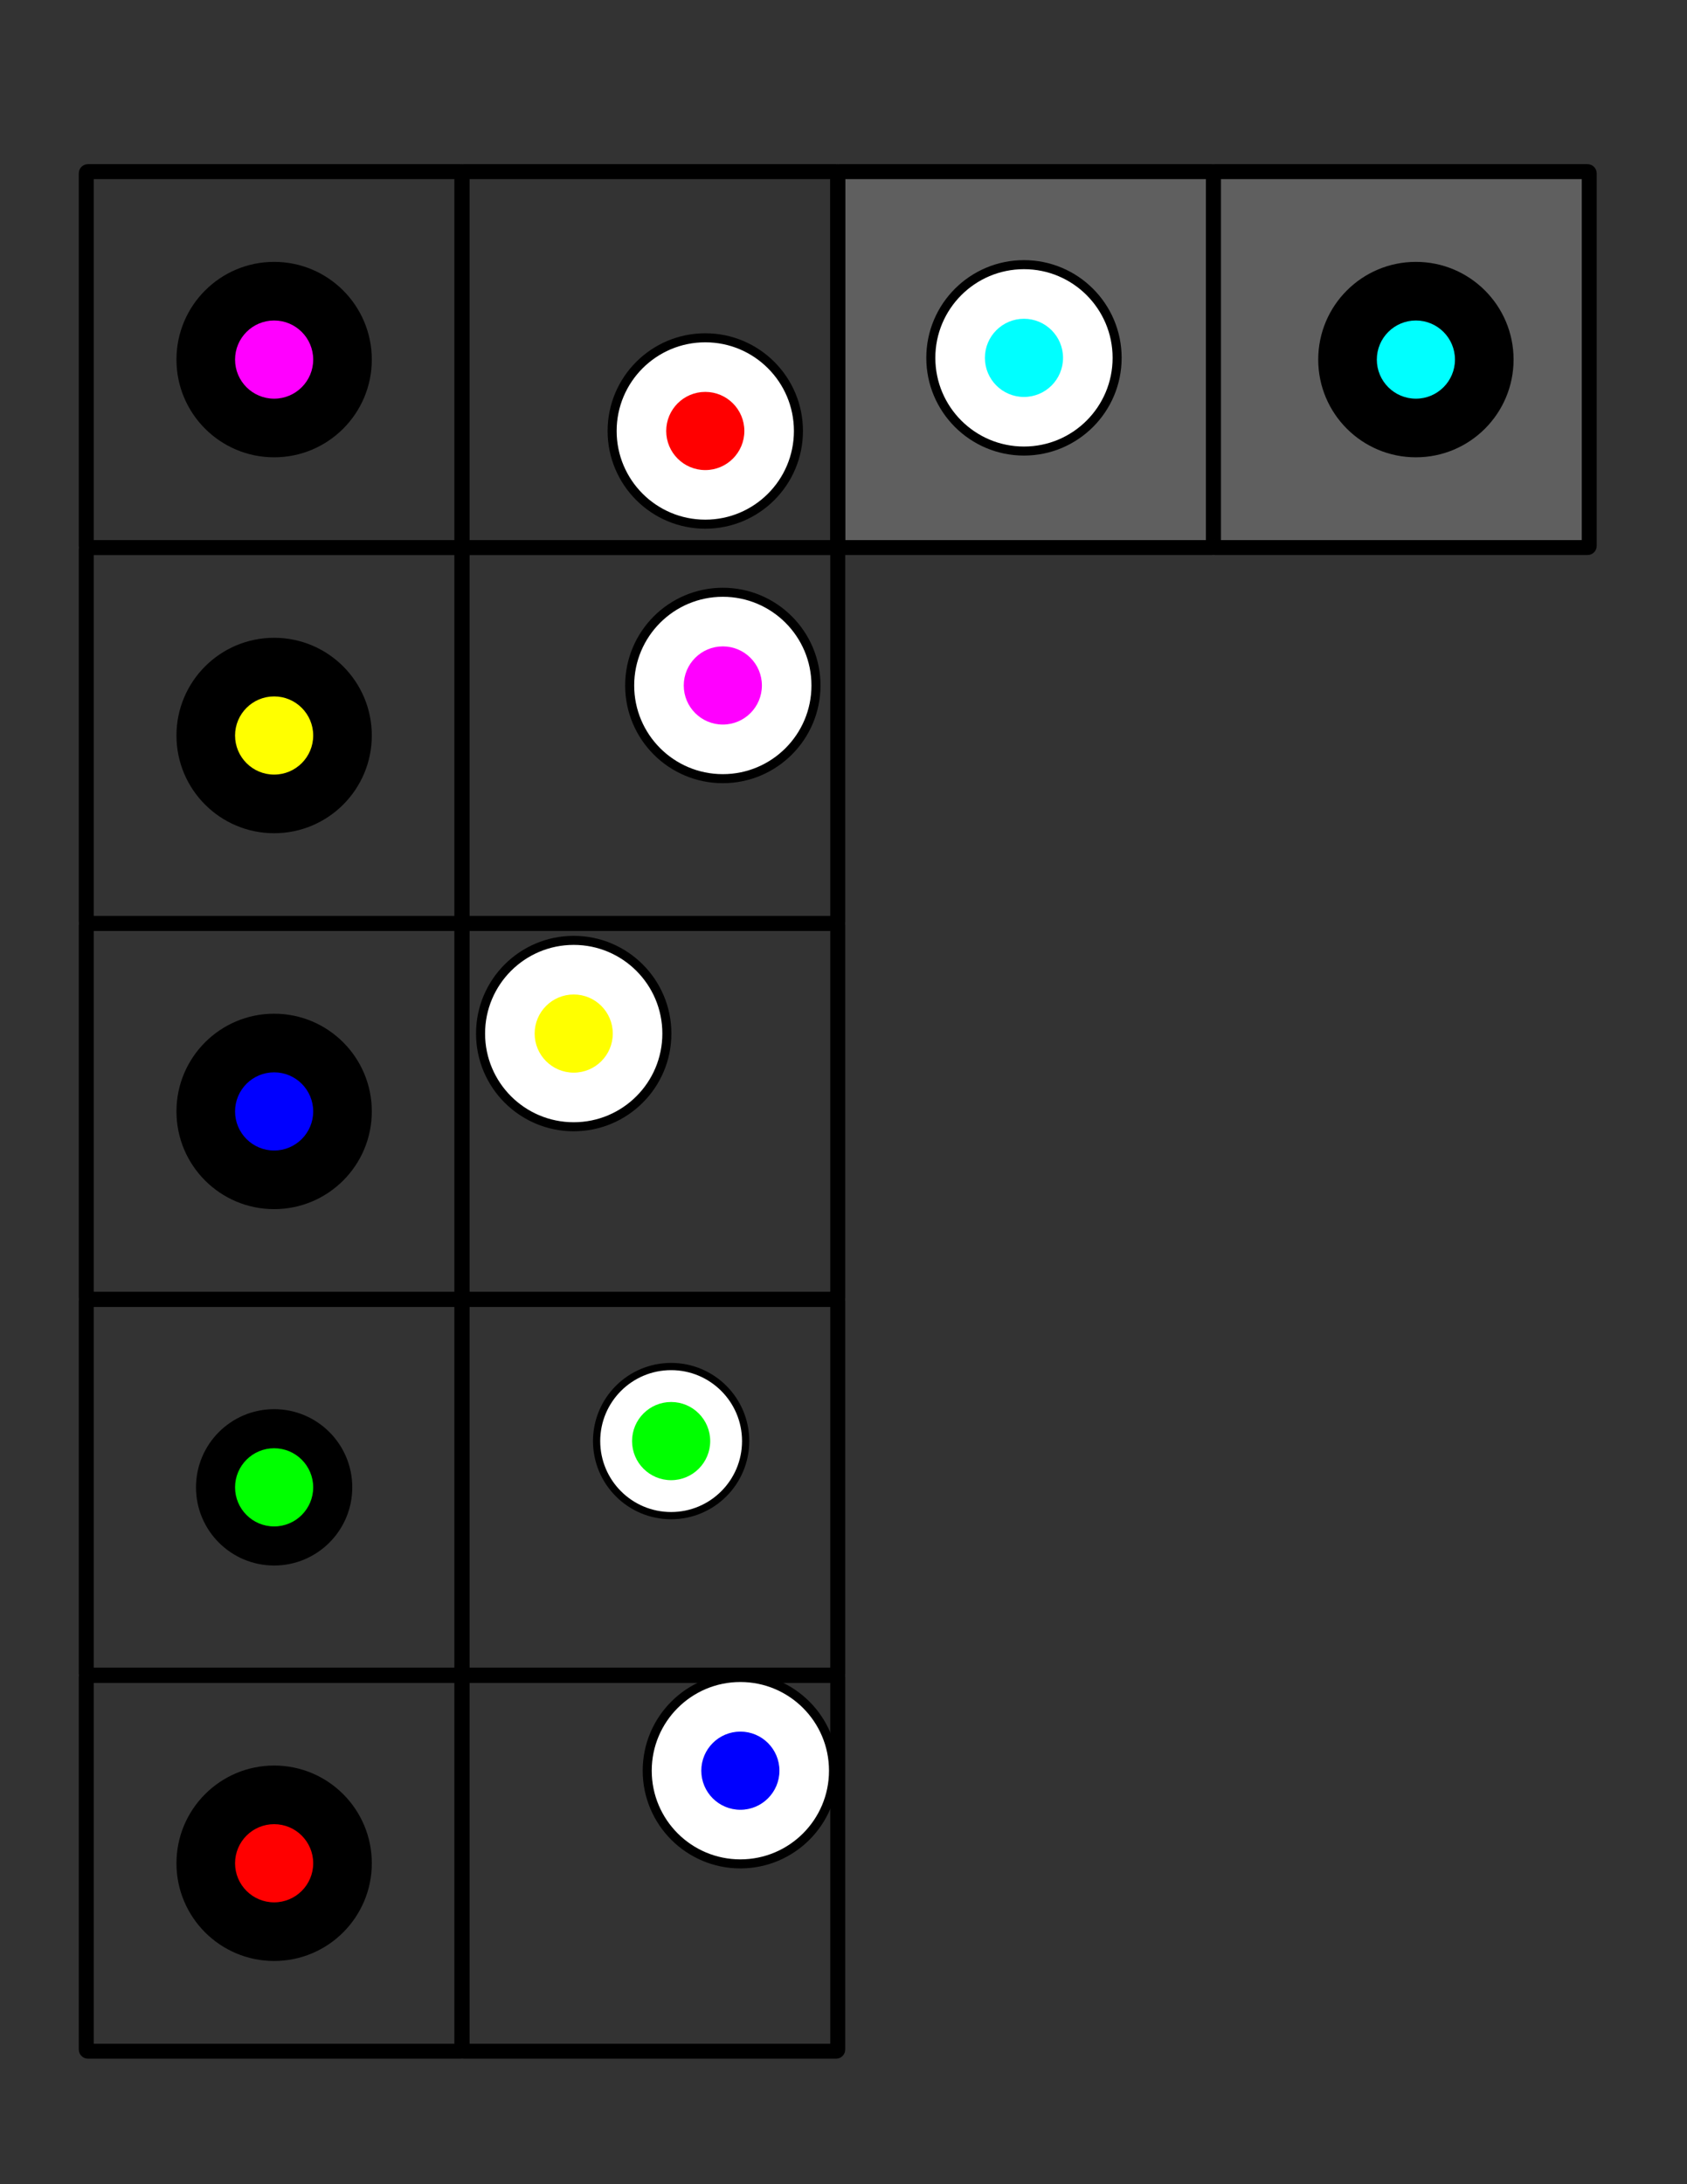 <?xml version="1.0" encoding="UTF-8" standalone="no"?>
<!-- Created with Inkscape (http://www.inkscape.org/) -->

<svg
   width="8.5in"
   height="11in"
   viewBox="0 0 816 1056"
   version="1.1"
   id="svg5"
   inkscape:version="1.1.1 (3bf5ae0d25, 2021-09-20)"
   sodipodi:docname="colorPatternTest.svg"
   xmlns:inkscape="http://www.inkscape.org/namespaces/inkscape"
   xmlns:sodipodi="http://sodipodi.sourceforge.net/DTD/sodipodi-0.dtd"
   xmlns="http://www.w3.org/2000/svg"
   xmlns:svg="http://www.w3.org/2000/svg">
  <rect x="0" y="0" width="816" height="1056" fill="#333333" stroke="none"/>
  <sodipodi:namedview
     id="namedview7"
     pagecolor="#505050"
     bordercolor="#eeeeee"
     borderopacity="1"
     inkscape:pageshadow="0"
     inkscape:pageopacity="0"
     inkscape:pagecheckerboard="0"
     inkscape:document-units="mm"
     showgrid="false"
     units="in"
     inkscape:zoom="0.70710678"
     inkscape:cx="130.81475"
     inkscape:cy="485.78236"
     inkscape:window-width="1920"
     inkscape:window-height="1121"
     inkscape:window-x="-9"
     inkscape:window-y="-9"
     inkscape:window-maximized="1"
     inkscape:current-layer="layer1" />
  <defs
     id="defs2" />
  <g
     inkscape:label="Layer 1"
     inkscape:groupmode="layer"
     id="layer1">
    <rect
       style="fill:#5f5f5f;fill-opacity:1;stroke:#000000;stroke-width:7.231;stroke-linecap:round;stroke-linejoin:round;stroke-opacity:1"
       id="rect5878"
       width="181.746"
       height="181.746"
       x="405.217"
       y="82.98"
       ry="0.783" />
    <rect
       style="fill:#5f5f5f;fill-opacity:1;stroke:#000000;stroke-width:7.231;stroke-linecap:round;stroke-linejoin:round;stroke-opacity:1"
       id="rect5880"
       width="181.746"
       height="181.746"
       x="586.963"
       y="82.98"
       ry="0.783" />
    <g
       id="g3004">
      <circle
         style="fill:#000000;stroke-width:1.939;stroke-linecap:round;stroke-linejoin:round"
         id="path846"
         cx="355.598"
         cy="-132.598"
         r="47.244"
         transform="rotate(90)" />
      <circle
         style="fill:#ffff00;fill-opacity:1;stroke-width:5.959;stroke-linecap:round;stroke-linejoin:round"
         id="path950"
         cx="355.598"
         cy="-132.598"
         r="18.898"
         transform="rotate(90)" />
    </g>
    <g
       id="g1922"
       transform="rotate(90,-246.098,501.885)">
      <circle
         style="fill:#000000;stroke-width:1.939;stroke-linecap:round;stroke-linejoin:round"
         id="circle1918"
         cx="152.853"
         cy="123.189"
         r="47.244" />
      <circle
         style="fill:#ff0000;fill-opacity:1;stroke-width:5.959;stroke-linecap:round;stroke-linejoin:round"
         id="circle1920"
         cx="152.853"
         cy="123.189"
         r="18.898" />
    </g>
    <g
       id="g3010">
      <circle
         style="fill:#000000;stroke-width:1.551;stroke-linecap:round;stroke-linejoin:round"
         id="circle1924"
         cx="719.09"
         cy="-132.598"
         r="37.795"
         transform="rotate(90)" />
      <circle
         style="fill:#00ff00;fill-opacity:1;stroke-width:5.959;stroke-linecap:round;stroke-linejoin:round"
         id="circle1926"
         cx="719.09"
         cy="-132.598"
         r="18.898"
         transform="rotate(90)" />
    </g>
    <g
       id="g2452">
      <circle
         style="fill:#000000;stroke-width:1.939;stroke-linecap:round;stroke-linejoin:round"
         id="circle1948"
         cx="537.344"
         cy="-132.598"
         r="47.244"
         transform="rotate(90)" />
      <circle
         style="fill:#0000ff;fill-opacity:1;stroke-width:5.959;stroke-linecap:round;stroke-linejoin:round"
         id="circle1950"
         cx="537.344"
         cy="-132.598"
         r="18.898"
         transform="rotate(90)" />
    </g>
    <circle
       style="fill:#000000;stroke-width:1.939;stroke-linecap:round;stroke-linejoin:round"
       id="circle1954"
       cx="173.853"
       cy="-132.598"
       r="47.244"
       transform="rotate(90)" />
    <circle
       style="fill:#ff00ff;fill-opacity:1;stroke-width:5.959;stroke-linecap:round;stroke-linejoin:round"
       id="circle1956"
       cx="173.853"
       cy="-132.598"
       r="18.898"
       transform="rotate(90)" />
    <rect
       style="fill:none;fill-opacity:1;stroke:#000000;stroke-width:7.231;stroke-linecap:round;stroke-linejoin:round;stroke-opacity:1"
       id="rect1982"
       width="181.746"
       height="181.746"
       x="41.726"
       y="264.726"
       ry="0.783" />
    <rect
       style="fill:none;fill-opacity:1;stroke:#000000;stroke-width:7.231;stroke-linecap:round;stroke-linejoin:round;stroke-opacity:1"
       id="rect2108"
       width="181.746"
       height="181.746"
       x="41.726"
       y="446.471"
       ry="0.783" />
    <rect
       style="fill:none;fill-opacity:1;stroke:#000000;stroke-width:7.231;stroke-linecap:round;stroke-linejoin:round;stroke-opacity:1"
       id="rect2110"
       width="181.746"
       height="181.746"
       x="41.726"
       y="628.217"
       ry="0.783" />
    <rect
       style="fill:none;fill-opacity:1;stroke:#000000;stroke-width:7.231;stroke-linecap:round;stroke-linejoin:round;stroke-opacity:1"
       id="rect2112"
       width="181.746"
       height="181.746"
       x="41.726"
       y="809.963"
       ry="0.783" />
    <rect
       style="fill:none;fill-opacity:1;stroke:#000000;stroke-width:7.231;stroke-linecap:round;stroke-linejoin:round;stroke-opacity:1"
       id="rect2116"
       width="181.746"
       height="181.746"
       x="41.726"
       y="82.98"
       ry="0.783" />
    <g
       id="g2992"
       transform="translate(346.482,-22.627)">
      <circle
         style="fill:#000000;stroke-width:1.939;stroke-linecap:round;stroke-linejoin:round"
         id="circle2272"
         cx="196.48"
         cy="-338.386"
         r="47.244"
         transform="rotate(90)" />
      <circle
         style="fill:#00ffff;fill-opacity:1;stroke-width:5.959;stroke-linecap:round;stroke-linejoin:round"
         id="circle2274"
         cx="196.48"
         cy="-338.386"
         r="18.898"
         transform="rotate(90)" />
    </g>
    <rect
       style="fill:none;fill-opacity:1;stroke:#000000;stroke-width:7.231;stroke-linecap:round;stroke-linejoin:round;stroke-opacity:1"
       id="rect2278"
       width="181.746"
       height="181.746"
       x="223.471"
       y="264.726"
       ry="0.783" />
    <rect
       style="fill:none;fill-opacity:1;stroke:#000000;stroke-width:7.231;stroke-linecap:round;stroke-linejoin:round;stroke-opacity:1"
       id="rect2280"
       width="181.746"
       height="181.746"
       x="223.471"
       y="446.471"
       ry="0.783" />
    <rect
       style="fill:none;fill-opacity:1;stroke:#000000;stroke-width:7.231;stroke-linecap:round;stroke-linejoin:round;stroke-opacity:1"
       id="rect2282"
       width="181.746"
       height="181.746"
       x="223.471"
       y="628.217"
       ry="0.783" />
    <rect
       style="fill:none;fill-opacity:1;stroke:#000000;stroke-width:7.231;stroke-linecap:round;stroke-linejoin:round;stroke-opacity:1"
       id="rect2284"
       width="181.746"
       height="181.746"
       x="223.471"
       y="809.963"
       ry="0.783" />
    <rect
       style="fill:none;fill-opacity:1;stroke:#000000;stroke-width:7.231;stroke-linecap:round;stroke-linejoin:round;stroke-opacity:1"
       id="rect2286"
       width="181.746"
       height="181.746"
       x="223.471"
       y="82.98"
       ry="0.783" />
    <g
       id="g5320"
       transform="translate(-169.706,285.671)">
      <circle
         style="fill:#ffffff;fill-opacity:1;stroke:#000000;stroke-width:4.372;stroke-linecap:round;stroke-linejoin:round;stroke-miterlimit:4;stroke-dasharray:none;stroke-opacity:1"
         id="circle3678"
         cx="570.41"
         cy="-527.821"
         r="45.058"
         transform="rotate(90)" />
      <circle
         style="fill:#0000ff;fill-opacity:1;stroke-width:5.959;stroke-linecap:round;stroke-linejoin:round"
         id="circle3680"
         cx="570.41"
         cy="-527.821"
         r="18.898"
         transform="rotate(90)" />
    </g>
    <g
       id="g4592"
       transform="translate(-190.919,373.352)">
      <circle
         style="fill:#ffffff;fill-opacity:1;stroke:#000000;stroke-width:3.498;stroke-linecap:round;stroke-linejoin:round;stroke-miterlimit:4;stroke-dasharray:none;stroke-opacity:1"
         id="circle4348"
         cx="323.374"
         cy="-515.544"
         r="36.046"
         transform="rotate(90)" />
      <circle
         style="fill:#00ff00;fill-opacity:1;stroke-width:5.959;stroke-linecap:round;stroke-linejoin:round"
         id="circle4350"
         cx="323.374"
         cy="-515.544"
         r="18.898"
         transform="rotate(90)" />
    </g>
    <g
       id="g5746"
       transform="translate(-301.228,-104.652)">
      <circle
         style="fill:#ffffff;fill-opacity:1;stroke:#000000;stroke-width:4.372;stroke-linecap:round;stroke-linejoin:round;stroke-miterlimit:4;stroke-dasharray:none;stroke-opacity:1"
         id="circle4606"
         cx="313.023"
         cy="-642.372"
         r="45.058"
         transform="rotate(90)" />
      <circle
         style="fill:#ff0000;fill-opacity:1;stroke-width:5.959;stroke-linecap:round;stroke-linejoin:round"
         id="circle4608"
         cx="313.023"
         cy="-642.372"
         r="18.898"
         transform="rotate(90)" />
    </g>
    <g
       id="g4616"
       transform="translate(-186.676,183.848)">
      <circle
         style="fill:#ffffff;fill-opacity:1;stroke:#000000;stroke-width:4.372;stroke-linecap:round;stroke-linejoin:round;stroke-miterlimit:4;stroke-dasharray:none;stroke-opacity:1"
         id="circle4612"
         cx="147.56"
         cy="-536.306"
         r="45.058"
         transform="rotate(90)" />
      <circle
         style="fill:#ff00ff;fill-opacity:1;stroke-width:5.959;stroke-linecap:round;stroke-linejoin:round"
         id="circle4614"
         cx="147.56"
         cy="-536.306"
         r="18.898"
         transform="rotate(90)" />
    </g>
    <g
       id="g4868"
       transform="translate(-403.051,316.784)">
      <circle
         style="fill:#ffffff;fill-opacity:1;stroke:#000000;stroke-width:4.372;stroke-linecap:round;stroke-linejoin:round;stroke-miterlimit:4;stroke-dasharray:none;stroke-opacity:1"
         id="circle4618"
         cx="182.916"
         cy="-680.556"
         r="45.058"
         transform="rotate(90)" />
      <circle
         style="fill:#ffff00;fill-opacity:1;stroke-width:5.959;stroke-linecap:round;stroke-linejoin:round"
         id="circle4620"
         cx="182.916"
         cy="-680.556"
         r="18.898"
         transform="rotate(90)" />
    </g>
    <g
       id="g5650"
       transform="translate(-202.233,-309.713)">
      <circle
         style="fill:#ffffff;fill-opacity:1;stroke:#000000;stroke-width:4.372;stroke-linecap:round;stroke-linejoin:round;stroke-miterlimit:4;stroke-dasharray:none;stroke-opacity:1"
         id="circle4624"
         cx="482.729"
         cy="-697.526"
         r="45.058"
         transform="rotate(90)" />
      <circle
         style="fill:#00ffff;fill-opacity:1;stroke-width:5.959;stroke-linecap:round;stroke-linejoin:round"
         id="circle4626"
         cx="482.729"
         cy="-697.526"
         r="18.898"
         transform="rotate(90)" />
    </g>
  </g>
</svg>
